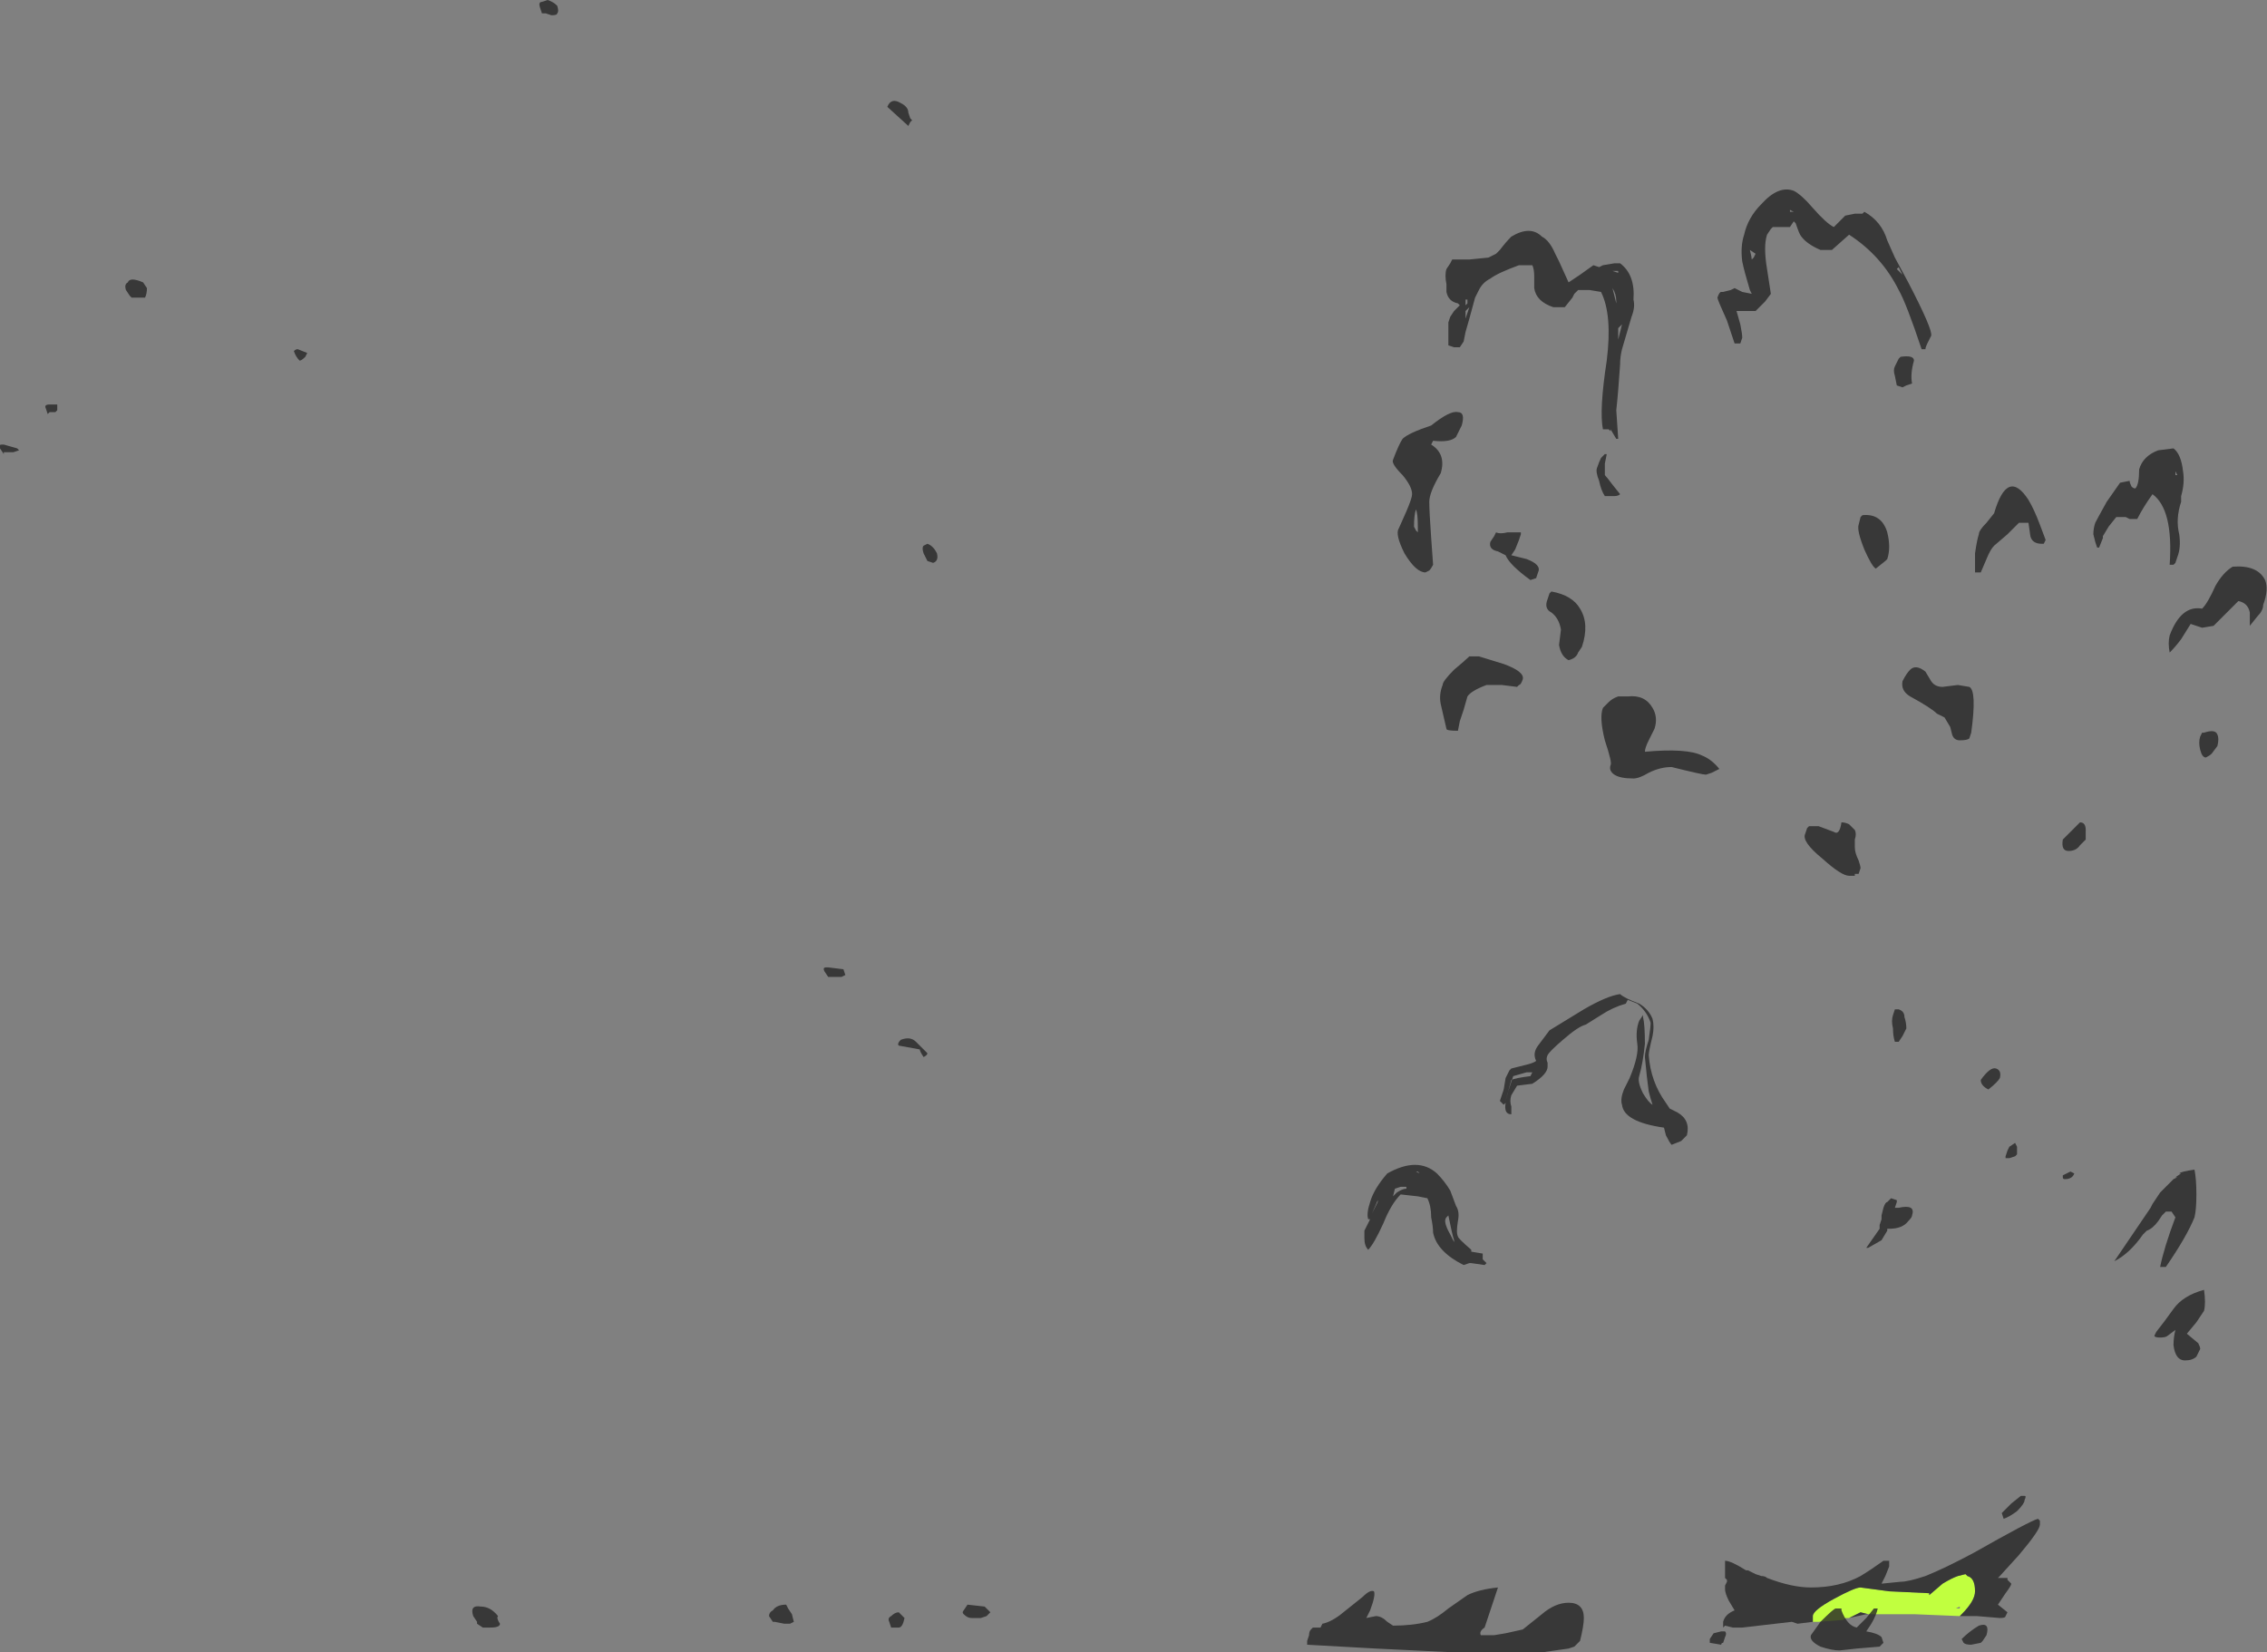 <?xml version="1.0" encoding="UTF-8" standalone="no"?>
<svg xmlns:ffdec="https://www.free-decompiler.com/flash" xmlns:xlink="http://www.w3.org/1999/xlink" ffdec:objectType="shape" height="43.3px" width="59.4px" xmlns="http://www.w3.org/2000/svg">
  <rect width="100%" height="100%" fill="#808080" stroke="none"/>
  <g transform="matrix(1.0, 0.0, 0.0, 1.0, 29.7, 42.15)">
    <path d="M-15.1 -41.8 Q-15.1 -41.75 -15.25 -41.75 L-15.4 -41.8 -15.5 -41.8 -15.55 -41.95 Q-15.6 -42.1 -15.5 -42.1 L-15.35 -42.15 Q-15.2 -42.1 -15.1 -42.0 -15.05 -41.85 -15.1 -41.8 M-22.0 -32.95 Q-21.95 -33.0 -21.9 -33.0 L-21.65 -32.9 -21.7 -32.8 Q-21.8 -32.7 -21.85 -32.7 -21.95 -32.8 -22.0 -32.95 M-5.9 -39.2 L-5.85 -39.05 -5.8 -39.0 -5.85 -38.95 -5.9 -38.85 -6.45 -39.35 Q-6.35 -39.6 -6.1 -39.45 -5.9 -39.35 -5.9 -39.2 M-29.6 -30.25 L-29.7 -30.4 Q-29.75 -30.5 -29.65 -30.5 L-29.6 -30.5 -29.25 -30.4 -29.2 -30.35 -29.35 -30.3 -29.6 -30.3 -29.6 -30.25 M-25.9 -34.35 L-26.25 -34.35 -26.3 -34.4 -26.4 -34.55 Q-26.45 -34.7 -26.35 -34.75 -26.3 -34.9 -25.95 -34.75 L-25.85 -34.6 Q-25.85 -34.45 -25.9 -34.35 M-28.2 -31.55 L-28.2 -31.4 -28.25 -31.35 -28.4 -31.35 -28.45 -31.3 -28.5 -31.45 Q-28.55 -31.55 -28.4 -31.55 L-28.2 -31.55 M-5.4 -27.45 L-5.5 -27.65 Q-5.55 -27.8 -5.5 -27.85 L-5.4 -27.9 Q-5.25 -27.85 -5.15 -27.65 -5.1 -27.45 -5.25 -27.4 L-5.4 -27.45 M-8.1 -16.7 Q-8.15 -16.8 -8.05 -16.8 L-8.0 -16.8 -7.6 -16.75 -7.55 -16.6 -7.65 -16.55 -8.0 -16.55 -8.1 -16.7 M-6.1 -14.9 Q-5.85 -15.0 -5.7 -14.85 L-5.4 -14.55 Q-5.4 -14.5 -5.5 -14.45 -5.6 -14.6 -5.6 -14.65 L-6.15 -14.75 Q-6.2 -14.8 -6.1 -14.9 M-3.9 -0.05 L-3.75 0.1 -3.85 0.2 -4.0 0.25 -4.25 0.25 Q-4.35 0.25 -4.45 0.15 -4.5 0.1 -4.45 0.05 L-4.35 -0.1 -3.9 -0.05 M-6.35 0.5 L-6.4 0.35 Q-6.45 0.25 -6.35 0.2 -6.25 0.1 -6.15 0.1 L-6.0 0.25 Q-6.05 0.5 -6.15 0.5 L-6.35 0.5 M-9.45 0.05 Q-9.35 -0.1 -9.1 -0.1 L-9.05 0.0 -8.95 0.15 -8.9 0.35 -9.0 0.4 -9.15 0.4 -9.4 0.35 -9.45 0.35 -9.55 0.2 Q-9.55 0.1 -9.45 0.05 M-16.85 0.5 L-17.05 0.5 -17.2 0.4 -17.2 0.35 -17.3 0.2 Q-17.4 -0.1 -17.1 -0.05 -16.85 -0.05 -16.65 0.2 -16.7 0.25 -16.6 0.4 -16.6 0.5 -16.85 0.5" fill="#262626" fill-opacity="0.8" fill-rule="evenodd" stroke="none"/>
    <path d="M21.65 0.2 L20.45 0.15 19.25 0.15 19.05 0.1 18.75 0.25 18.65 0.25 18.6 0.3 17.95 0.35 17.8 0.35 17.8 0.2 Q17.8 0.05 18.35 -0.25 18.9 -0.55 19.05 -0.55 L19.8 -0.45 20.85 -0.4 20.85 -0.35 21.2 -0.65 Q21.45 -0.8 21.6 -0.85 L21.8 -0.9 21.85 -0.85 Q22.05 -0.8 22.05 -0.45 22.05 -0.2 21.7 0.15 L21.65 0.2 M21.15 -0.15 L21.15 -0.15 M21.55 0.0 L21.65 0.0 21.65 -0.05 21.55 0.0 M21.45 0.0 L21.45 0.0" fill="#c1ff3f" fill-rule="evenodd" stroke="none"/>
    <path d="M17.8 0.35 L17.4 0.4 17.25 0.35 15.95 0.5 15.7 0.5 15.5 0.45 15.45 0.5 15.45 0.35 Q15.5 0.15 15.75 0.05 L15.6 -0.2 Q15.5 -0.4 15.5 -0.5 L15.5 -0.6 15.55 -0.7 15.55 -0.75 15.5 -0.8 15.5 -1.25 Q15.65 -1.25 16.05 -1.0 L16.1 -1.0 16.3 -0.9 16.45 -0.85 Q16.55 -0.85 16.6 -0.8 17.25 -0.55 17.75 -0.55 18.5 -0.55 19.05 -0.85 19.3 -1.0 19.65 -1.25 L19.8 -1.25 19.8 -1.1 19.7 -0.85 19.6 -0.65 20.1 -0.7 Q20.3 -0.7 20.75 -0.85 21.25 -1.05 22.0 -1.45 23.5 -2.3 23.7 -2.35 L23.75 -2.3 23.75 -2.2 Q23.75 -2.05 23.2 -1.4 L22.7 -0.85 22.65 -0.8 22.9 -0.8 22.9 -0.75 23.0 -0.65 Q23.0 -0.6 22.85 -0.4 L22.65 -0.1 22.9 0.1 22.85 0.2 Q22.85 0.25 22.7 0.25 L22.1 0.2 21.65 0.2 21.7 0.15 Q22.05 -0.2 22.05 -0.45 22.05 -0.8 21.85 -0.85 L21.8 -0.9 21.6 -0.85 Q21.45 -0.8 21.2 -0.65 L20.85 -0.35 20.85 -0.4 19.8 -0.45 19.05 -0.55 Q18.9 -0.55 18.35 -0.25 17.8 0.05 17.8 0.2 L17.8 0.35 M19.25 0.15 L19.2 0.15 18.75 0.25 19.05 0.1 19.25 0.15 M16.5 0.25 L16.5 0.25" fill="#262626" fill-opacity="0.8" fill-rule="evenodd" stroke="none"/>
    <path d="M15.5 0.75 L15.45 0.9 Q15.4 0.9 15.4 0.95 L15.1 0.9 15.1 0.8 15.2 0.65 15.4 0.6 15.5 0.6 Q15.55 0.65 15.5 0.75 M19.2 0.6 Q19.5 0.65 19.6 0.75 L19.65 0.9 19.55 1.0 18.95 1.05 18.5 1.1 Q18.3 1.1 18.0 1.0 17.7 0.85 17.75 0.7 L18.0 0.35 Q18.35 0.0 18.4 0.0 L18.55 0.0 18.55 0.05 Q18.7 0.45 18.95 0.5 L19.2 0.25 19.4 0.0 19.5 0.0 Q19.45 0.25 19.2 0.6 M21.75 0.9 L21.7 0.8 Q21.9 0.6 22.15 0.45 22.45 0.35 22.35 0.7 L22.25 0.85 22.2 0.9 21.95 0.95 Q21.8 0.95 21.75 0.9 M26.75 -7.15 L26.8 -7.25 Q27.0 -7.5 27.25 -7.85 27.5 -8.2 28.05 -8.35 28.1 -8.0 28.05 -7.8 L27.85 -7.5 27.6 -7.2 27.9 -6.95 Q27.95 -6.85 27.95 -6.8 L27.85 -6.6 Q27.75 -6.5 27.55 -6.5 27.3 -6.5 27.25 -6.9 27.25 -7.1 27.3 -7.3 L27.1 -7.15 Q27.05 -7.1 26.9 -7.1 26.75 -7.1 26.75 -7.15 M24.35 -11.3 L24.35 -11.35 24.55 -11.45 24.65 -11.4 Q24.6 -11.25 24.4 -11.25 24.35 -11.25 24.35 -11.3 M27.35 -11.3 L27.3 -11.3 27.45 -11.4 27.4 -11.4 Q27.45 -11.45 27.8 -11.5 27.85 -11.25 27.85 -10.85 27.85 -10.45 27.8 -10.25 27.6 -9.75 27.05 -8.95 L26.9 -8.95 Q27.0 -9.45 27.3 -10.25 L27.2 -10.4 27.05 -10.4 26.95 -10.3 26.85 -10.15 Q26.7 -9.95 26.55 -9.9 L26.45 -9.8 Q26.1 -9.3 25.7 -9.1 L26.65 -10.5 26.7 -10.6 26.9 -10.9 27.25 -11.25 27.35 -11.3 M24.35 -20.15 Q24.4 -20.2 24.55 -20.35 L24.8 -20.6 Q24.95 -20.6 24.95 -20.4 24.95 -20.25 24.95 -20.15 L24.8 -20.0 Q24.7 -19.85 24.5 -19.85 24.3 -19.85 24.35 -20.15 M27.95 -22.85 L28.0 -22.95 28.05 -22.95 Q28.35 -23.05 28.4 -22.9 28.45 -22.8 28.4 -22.6 L28.25 -22.4 Q28.2 -22.35 28.1 -22.3 28.0 -22.3 27.95 -22.5 27.9 -22.7 27.95 -22.85 M29.25 -26.1 Q29.2 -26.35 28.95 -26.4 L28.3 -25.75 28.0 -25.7 27.7 -25.8 27.45 -25.4 Q27.3 -25.2 27.15 -25.05 27.1 -25.3 27.15 -25.5 27.45 -26.3 28.0 -26.2 28.15 -26.35 28.35 -26.8 28.55 -27.15 28.8 -27.3 29.45 -27.35 29.65 -26.95 29.75 -26.7 29.6 -26.3 29.6 -26.15 29.45 -26.0 L29.25 -25.75 Q29.25 -25.8 29.25 -26.1 M23.15 -2.55 Q22.95 -2.4 22.8 -2.35 L22.75 -2.5 23.0 -2.75 23.25 -2.95 23.35 -2.95 Q23.4 -2.95 23.35 -2.85 23.35 -2.75 23.15 -2.55 M19.75 -10.65 L19.85 -10.75 20.0 -10.7 20.0 -10.65 19.95 -10.5 20.05 -10.5 Q20.5 -10.6 20.4 -10.3 20.4 -10.25 20.3 -10.15 20.15 -9.95 19.8 -9.95 L19.75 -9.95 19.75 -9.9 19.6 -9.65 19.25 -9.45 19.2 -9.45 19.55 -9.95 19.55 -10.05 19.6 -10.2 19.6 -10.3 19.65 -10.5 Q19.7 -10.65 19.75 -10.65 M23.1 -11.85 L22.95 -11.8 22.85 -11.8 22.85 -11.85 22.9 -12.0 22.95 -12.1 23.1 -12.2 23.15 -12.1 23.15 -11.9 23.1 -11.85 M22.7 -13.9 Q22.65 -13.8 22.4 -13.6 22.2 -13.7 22.2 -13.85 22.45 -14.2 22.6 -14.15 22.75 -14.1 22.7 -13.9 M8.75 -0.35 Q9.05 -0.5 9.55 -0.55 L9.2 0.5 Q9.05 0.6 9.1 0.7 L9.45 0.7 9.75 0.65 10.2 0.55 10.7 0.15 Q11.05 -0.15 11.4 -0.15 11.8 -0.15 11.8 0.25 11.8 0.45 11.7 0.85 L11.55 1.0 11.4 1.05 10.7 1.15 8.4 1.15 6.35 1.05 4.55 0.95 4.55 0.85 4.6 0.7 Q4.6 0.6 4.65 0.55 L4.7 0.5 4.9 0.5 4.95 0.4 Q5.2 0.35 5.5 0.1 L6.0 -0.3 Q6.2 -0.5 6.3 -0.45 6.35 -0.35 6.2 0.05 L6.1 0.25 6.35 0.2 Q6.5 0.2 6.65 0.35 L6.8 0.45 Q7.3 0.45 7.7 0.35 7.95 0.25 8.25 0.0 L8.75 -0.35 M8.25 -10.3 L8.2 -10.25 Q8.1 -10.15 8.3 -9.8 L8.4 -9.6 8.4 -9.65 Q8.35 -9.8 8.25 -10.3 M7.45 -11.45 L7.4 -11.45 7.5 -11.4 7.45 -11.45 M6.2 -10.65 Q6.3 -11.0 6.65 -11.4 7.45 -11.85 7.95 -11.4 8.15 -11.2 8.3 -10.95 L8.45 -10.55 Q8.55 -10.4 8.5 -10.15 8.45 -9.85 8.5 -9.75 8.5 -9.7 8.85 -9.4 L8.85 -9.35 9.15 -9.3 9.15 -9.15 9.25 -9.05 9.2 -9.0 8.85 -9.05 8.8 -9.05 8.65 -9.0 Q7.95 -9.35 7.85 -9.85 7.85 -10.0 7.8 -10.25 7.8 -10.55 7.7 -10.75 L7.45 -10.8 7.0 -10.85 Q6.75 -10.6 6.55 -10.1 6.3 -9.55 6.15 -9.4 6.05 -9.5 6.05 -9.7 L6.05 -9.9 6.2 -10.2 6.15 -10.2 Q6.1 -10.35 6.2 -10.65 M7.0 -11.05 L6.85 -11.0 6.8 -10.8 6.9 -10.9 Q7.05 -11.0 7.15 -11.0 L7.15 -11.05 7.0 -11.05 M6.4 -10.65 L6.4 -10.7 6.25 -10.35 6.4 -10.65 M10.45 -14.05 L10.3 -14.05 9.95 -13.95 9.8 -13.5 9.75 -13.3 Q9.8 -13.5 9.9 -13.85 10.0 -13.9 10.4 -13.95 L10.45 -14.05 M8.8 -24.95 L9.05 -24.95 9.7 -24.75 Q10.25 -24.55 10.2 -24.35 10.15 -24.2 10.1 -24.2 L10.05 -24.15 9.65 -24.2 9.25 -24.2 Q8.85 -24.05 8.75 -23.9 L8.65 -23.55 8.55 -23.25 8.5 -23.0 Q8.2 -23.0 8.2 -23.05 L8.05 -23.7 Q8.0 -23.95 8.1 -24.2 8.1 -24.3 8.4 -24.6 8.7 -24.85 8.8 -24.95 M10.55 -27.0 L10.4 -26.95 Q9.85 -27.35 9.75 -27.6 L9.55 -27.7 Q9.3 -27.75 9.35 -27.95 L9.45 -28.1 9.5 -28.2 Q9.6 -28.15 9.8 -28.2 L10.15 -28.2 10.15 -28.15 10.1 -28.0 10.0 -27.75 9.9 -27.6 10.3 -27.5 Q10.7 -27.35 10.6 -27.15 L10.55 -27.0 M19.95 -15.7 L20.05 -15.7 Q20.2 -15.65 20.2 -15.5 20.25 -15.35 20.25 -15.2 L20.15 -15.0 20.05 -14.85 19.95 -14.85 Q19.9 -15.0 19.9 -15.2 19.85 -15.4 19.9 -15.55 L19.95 -15.7 M18.9 -19.95 Q18.9 -19.8 19.0 -19.6 19.05 -19.45 19.05 -19.4 L19.0 -19.25 18.9 -19.25 18.9 -19.2 18.75 -19.2 Q18.55 -19.2 18.05 -19.65 17.5 -20.1 17.6 -20.3 L17.65 -20.45 17.7 -20.5 17.95 -20.5 18.35 -20.35 Q18.5 -20.25 18.55 -20.6 18.65 -20.6 18.75 -20.55 L18.9 -20.4 Q18.95 -20.3 18.9 -20.15 L18.9 -19.95 M12.25 -15.55 L11.85 -15.3 Q11.65 -15.25 11.25 -14.9 10.9 -14.6 10.85 -14.5 10.8 -14.4 10.85 -14.3 L10.85 -14.2 Q10.85 -14.0 10.45 -13.75 L10.05 -13.7 9.9 -13.45 Q9.85 -13.3 9.9 -13.15 L9.9 -12.95 Q9.7 -12.95 9.75 -13.25 L9.7 -13.2 9.6 -13.3 9.7 -13.6 9.75 -13.9 9.85 -14.1 9.9 -14.15 10.3 -14.25 Q10.5 -14.3 10.55 -14.35 10.45 -14.55 10.6 -14.75 L10.9 -15.15 11.8 -15.7 Q12.4 -16.05 12.75 -16.1 12.85 -16.0 13.25 -15.85 13.5 -15.7 13.6 -15.45 13.65 -15.25 13.6 -15.0 13.5 -14.6 13.5 -14.5 13.55 -13.8 13.95 -13.25 L14.05 -13.1 14.25 -13.0 Q14.6 -12.8 14.5 -12.4 L14.35 -12.25 14.1 -12.15 Q14.05 -12.2 13.95 -12.4 L13.9 -12.6 Q12.85 -12.75 12.8 -13.2 12.75 -13.35 12.85 -13.6 L13.0 -13.9 Q13.25 -14.5 13.2 -14.8 13.15 -15.15 13.25 -15.4 L13.35 -15.55 13.35 -15.5 Q13.4 -15.3 13.4 -14.8 13.35 -14.3 13.25 -13.95 13.2 -13.8 13.35 -13.5 13.5 -13.25 13.6 -13.2 13.55 -13.35 13.5 -13.55 13.45 -13.9 13.4 -14.45 13.4 -14.6 13.5 -14.9 13.55 -15.25 13.55 -15.35 13.45 -15.65 13.2 -15.85 L12.95 -15.95 12.9 -15.85 Q12.55 -15.75 12.25 -15.55 M12.5 -15.95 L12.5 -15.95 M13.6 -23.6 Q13.75 -23.35 13.65 -23.05 L13.5 -22.75 Q13.4 -22.55 13.4 -22.45 14.5 -22.55 14.9 -22.35 15.15 -22.25 15.35 -22.0 L15.15 -21.9 15.0 -21.85 Q14.9 -21.85 14.1 -22.05 13.8 -22.05 13.5 -21.9 13.25 -21.75 13.1 -21.75 12.75 -21.75 12.6 -21.85 12.45 -21.95 12.5 -22.1 12.55 -22.15 12.35 -22.75 12.2 -23.35 12.3 -23.6 12.35 -23.65 12.45 -23.75 12.55 -23.85 12.7 -23.9 L12.95 -23.9 Q13.4 -23.95 13.6 -23.6 M11.7 -26.2 Q11.95 -25.8 11.75 -25.2 L11.65 -25.05 Q11.6 -24.9 11.4 -24.85 11.2 -24.95 11.15 -25.25 L11.2 -25.65 Q11.15 -25.95 10.95 -26.1 10.75 -26.2 10.85 -26.45 L10.9 -26.6 10.95 -26.65 Q11.5 -26.55 11.7 -26.2 M20.35 -24.6 Q20.5 -24.75 20.75 -24.55 L20.9 -24.3 Q21.0 -24.15 21.2 -24.15 L21.6 -24.2 21.9 -24.15 Q22.1 -24.05 21.95 -22.95 L21.9 -22.8 Q21.85 -22.75 21.65 -22.75 21.5 -22.75 21.45 -22.9 L21.4 -23.1 21.25 -23.35 21.05 -23.45 Q20.9 -23.6 20.35 -23.9 20.1 -24.05 20.15 -24.3 20.25 -24.5 20.35 -24.6 M19.05 -28.6 L19.1 -28.65 Q19.6 -28.7 19.75 -28.2 19.85 -27.8 19.75 -27.5 L19.7 -27.45 19.45 -27.25 Q19.35 -27.3 19.15 -27.75 18.95 -28.25 19.0 -28.4 L19.05 -28.6 M20.0 -35.1 L20.15 -34.95 20.05 -35.15 20.0 -35.1 M20.45 -32.7 Q20.35 -32.35 20.4 -32.1 L20.25 -32.05 20.15 -32.0 20.0 -32.05 19.95 -32.3 Q19.9 -32.45 19.95 -32.55 L20.05 -32.75 20.1 -32.8 Q20.45 -32.85 20.45 -32.7 M12.35 -30.25 L12.4 -30.25 12.35 -30.0 Q12.35 -29.85 12.35 -29.7 12.4 -29.65 12.55 -29.45 L12.75 -29.2 Q12.7 -29.15 12.6 -29.15 L12.35 -29.15 Q12.25 -29.3 12.2 -29.55 12.1 -29.8 12.15 -29.9 12.2 -30.05 12.25 -30.15 L12.35 -30.25 M12.7 -33.55 L12.7 -33.25 12.8 -33.65 12.7 -33.55 M12.65 -34.2 L12.65 -34.25 Q12.65 -34.45 12.55 -34.6 L12.65 -34.2 M12.7 -35.0 L12.7 -35.05 12.55 -35.05 12.7 -35.0 M16.3 -35.5 L16.15 -35.6 Q16.2 -35.4 16.2 -35.35 L16.25 -35.4 16.3 -35.5 M17.3 -36.6 L17.2 -36.65 17.2 -36.6 17.3 -36.6 M18.75 -36.0 L18.3 -35.6 18.0 -35.6 Q17.65 -35.75 17.5 -35.95 17.45 -36.0 17.35 -36.3 L17.3 -36.35 17.2 -36.2 16.75 -36.2 16.7 -36.15 16.6 -36.0 Q16.5 -35.7 16.6 -35.1 L16.7 -34.45 16.55 -34.25 16.3 -34.0 15.8 -34.0 15.9 -33.65 Q15.95 -33.4 15.95 -33.3 L15.9 -33.15 15.75 -33.15 15.55 -33.75 Q15.3 -34.3 15.3 -34.35 15.35 -34.5 15.4 -34.5 L15.45 -34.5 15.65 -34.55 15.75 -34.6 15.95 -34.5 16.2 -34.45 16.15 -34.55 Q16.0 -35.05 15.95 -35.3 15.9 -35.7 16.0 -36.0 16.1 -36.45 16.45 -36.8 16.9 -37.3 17.3 -37.15 17.5 -37.05 17.8 -36.7 18.15 -36.3 18.35 -36.2 L18.65 -36.5 18.9 -36.55 19.1 -36.55 19.15 -36.6 Q19.6 -36.35 19.75 -35.85 L19.95 -35.4 20.3 -34.75 Q20.95 -33.5 20.9 -33.35 L20.8 -33.15 Q20.75 -33.05 20.75 -33.0 L20.65 -33.0 Q20.25 -34.2 20.05 -34.55 19.6 -35.45 18.75 -36.0 M7.4 -28.8 Q7.35 -28.65 7.35 -28.35 L7.4 -28.25 7.45 -28.2 7.45 -28.35 Q7.45 -28.7 7.4 -28.8 M7.85 -30.6 L7.8 -30.5 Q8.2 -30.25 8.05 -29.75 7.75 -29.25 7.75 -29.0 7.75 -28.75 7.8 -28.05 L7.85 -27.35 Q7.8 -27.25 7.75 -27.2 L7.65 -27.15 Q7.4 -27.15 7.1 -27.65 6.85 -28.15 6.95 -28.3 L7.15 -28.75 Q7.3 -29.1 7.3 -29.2 7.3 -29.4 7.05 -29.7 6.75 -30.0 6.8 -30.1 6.95 -30.5 7.05 -30.65 7.2 -30.8 7.8 -31.0 8.3 -31.4 8.5 -31.35 8.7 -31.35 8.6 -31.0 L8.45 -30.7 Q8.3 -30.55 7.85 -30.6 M8.7 -34.0 L8.7 -33.8 8.8 -34.1 8.7 -34.0 M8.7 -34.3 L8.7 -34.15 8.75 -34.2 8.75 -34.3 8.7 -34.3 M11.3 -34.7 L11.3 -34.7 M9.6 -35.6 Q9.75 -35.8 9.9 -35.95 10.4 -36.25 10.7 -35.95 10.9 -35.85 11.05 -35.5 L11.15 -35.3 11.4 -34.75 11.7 -34.95 12.05 -35.2 12.2 -35.15 12.3 -35.2 12.6 -35.25 12.75 -35.25 Q13.15 -34.95 13.1 -34.3 13.15 -34.1 13.05 -33.85 L12.8 -33.0 Q12.75 -32.8 12.75 -32.6 12.7 -31.85 12.65 -31.4 L12.7 -30.65 12.65 -30.65 12.5 -30.9 12.5 -30.85 12.45 -30.9 12.3 -30.9 Q12.2 -31.4 12.4 -32.7 12.55 -33.9 12.25 -34.5 L11.95 -34.55 11.65 -34.55 11.55 -34.45 11.5 -34.35 11.3 -34.1 11.0 -34.1 Q10.55 -34.25 10.5 -34.6 10.5 -34.7 10.5 -34.9 10.5 -35.1 10.45 -35.2 L10.1 -35.2 Q9.55 -35.0 9.35 -34.85 9.15 -34.75 9.05 -34.55 L8.95 -34.35 8.8 -33.8 8.7 -33.45 8.65 -33.2 8.55 -33.05 8.4 -33.05 8.25 -33.1 8.25 -33.7 8.3 -33.85 8.4 -34.0 8.55 -34.15 8.5 -34.2 Q8.25 -34.25 8.2 -34.5 L8.2 -34.7 Q8.15 -34.95 8.2 -35.1 L8.3 -35.25 8.35 -35.35 8.8 -35.35 9.3 -35.4 9.5 -35.5 9.6 -35.6 M27.25 -28.85 L27.25 -28.85 M27.35 -29.7 L27.3 -29.8 27.3 -29.7 27.35 -29.7 M23.45 -29.05 Q23.6 -28.8 23.75 -28.4 L23.9 -28.0 23.85 -27.9 23.8 -27.9 Q23.55 -27.9 23.5 -28.1 L23.45 -28.45 23.2 -28.45 22.9 -28.15 22.55 -27.85 Q22.45 -27.75 22.35 -27.5 L22.2 -27.15 22.05 -27.15 22.05 -27.65 Q22.1 -28.0 22.15 -28.15 22.15 -28.25 22.35 -28.45 L22.55 -28.7 Q22.9 -29.9 23.45 -29.05 M26.0 -28.6 L25.75 -28.6 25.55 -28.35 25.4 -28.1 25.4 -28.05 25.3 -27.8 25.25 -27.8 25.2 -27.95 25.15 -28.15 Q25.15 -28.3 25.2 -28.45 25.25 -28.55 25.5 -29.0 L25.85 -29.5 26.1 -29.55 Q26.1 -29.5 26.15 -29.4 26.2 -29.35 26.25 -29.35 26.35 -29.45 26.35 -29.85 26.45 -30.2 26.85 -30.35 L27.25 -30.4 Q27.45 -30.25 27.5 -29.8 27.55 -29.5 27.45 -29.15 L27.45 -29.0 Q27.3 -28.55 27.4 -28.15 27.45 -27.8 27.35 -27.55 L27.3 -27.4 27.25 -27.35 27.15 -27.35 Q27.25 -28.8 26.7 -29.2 26.45 -28.85 26.3 -28.55 L26.1 -28.55 26.0 -28.6" fill="#262626" fill-opacity="0.8" fill-rule="evenodd" stroke="none"/>
  </g>
</svg>

